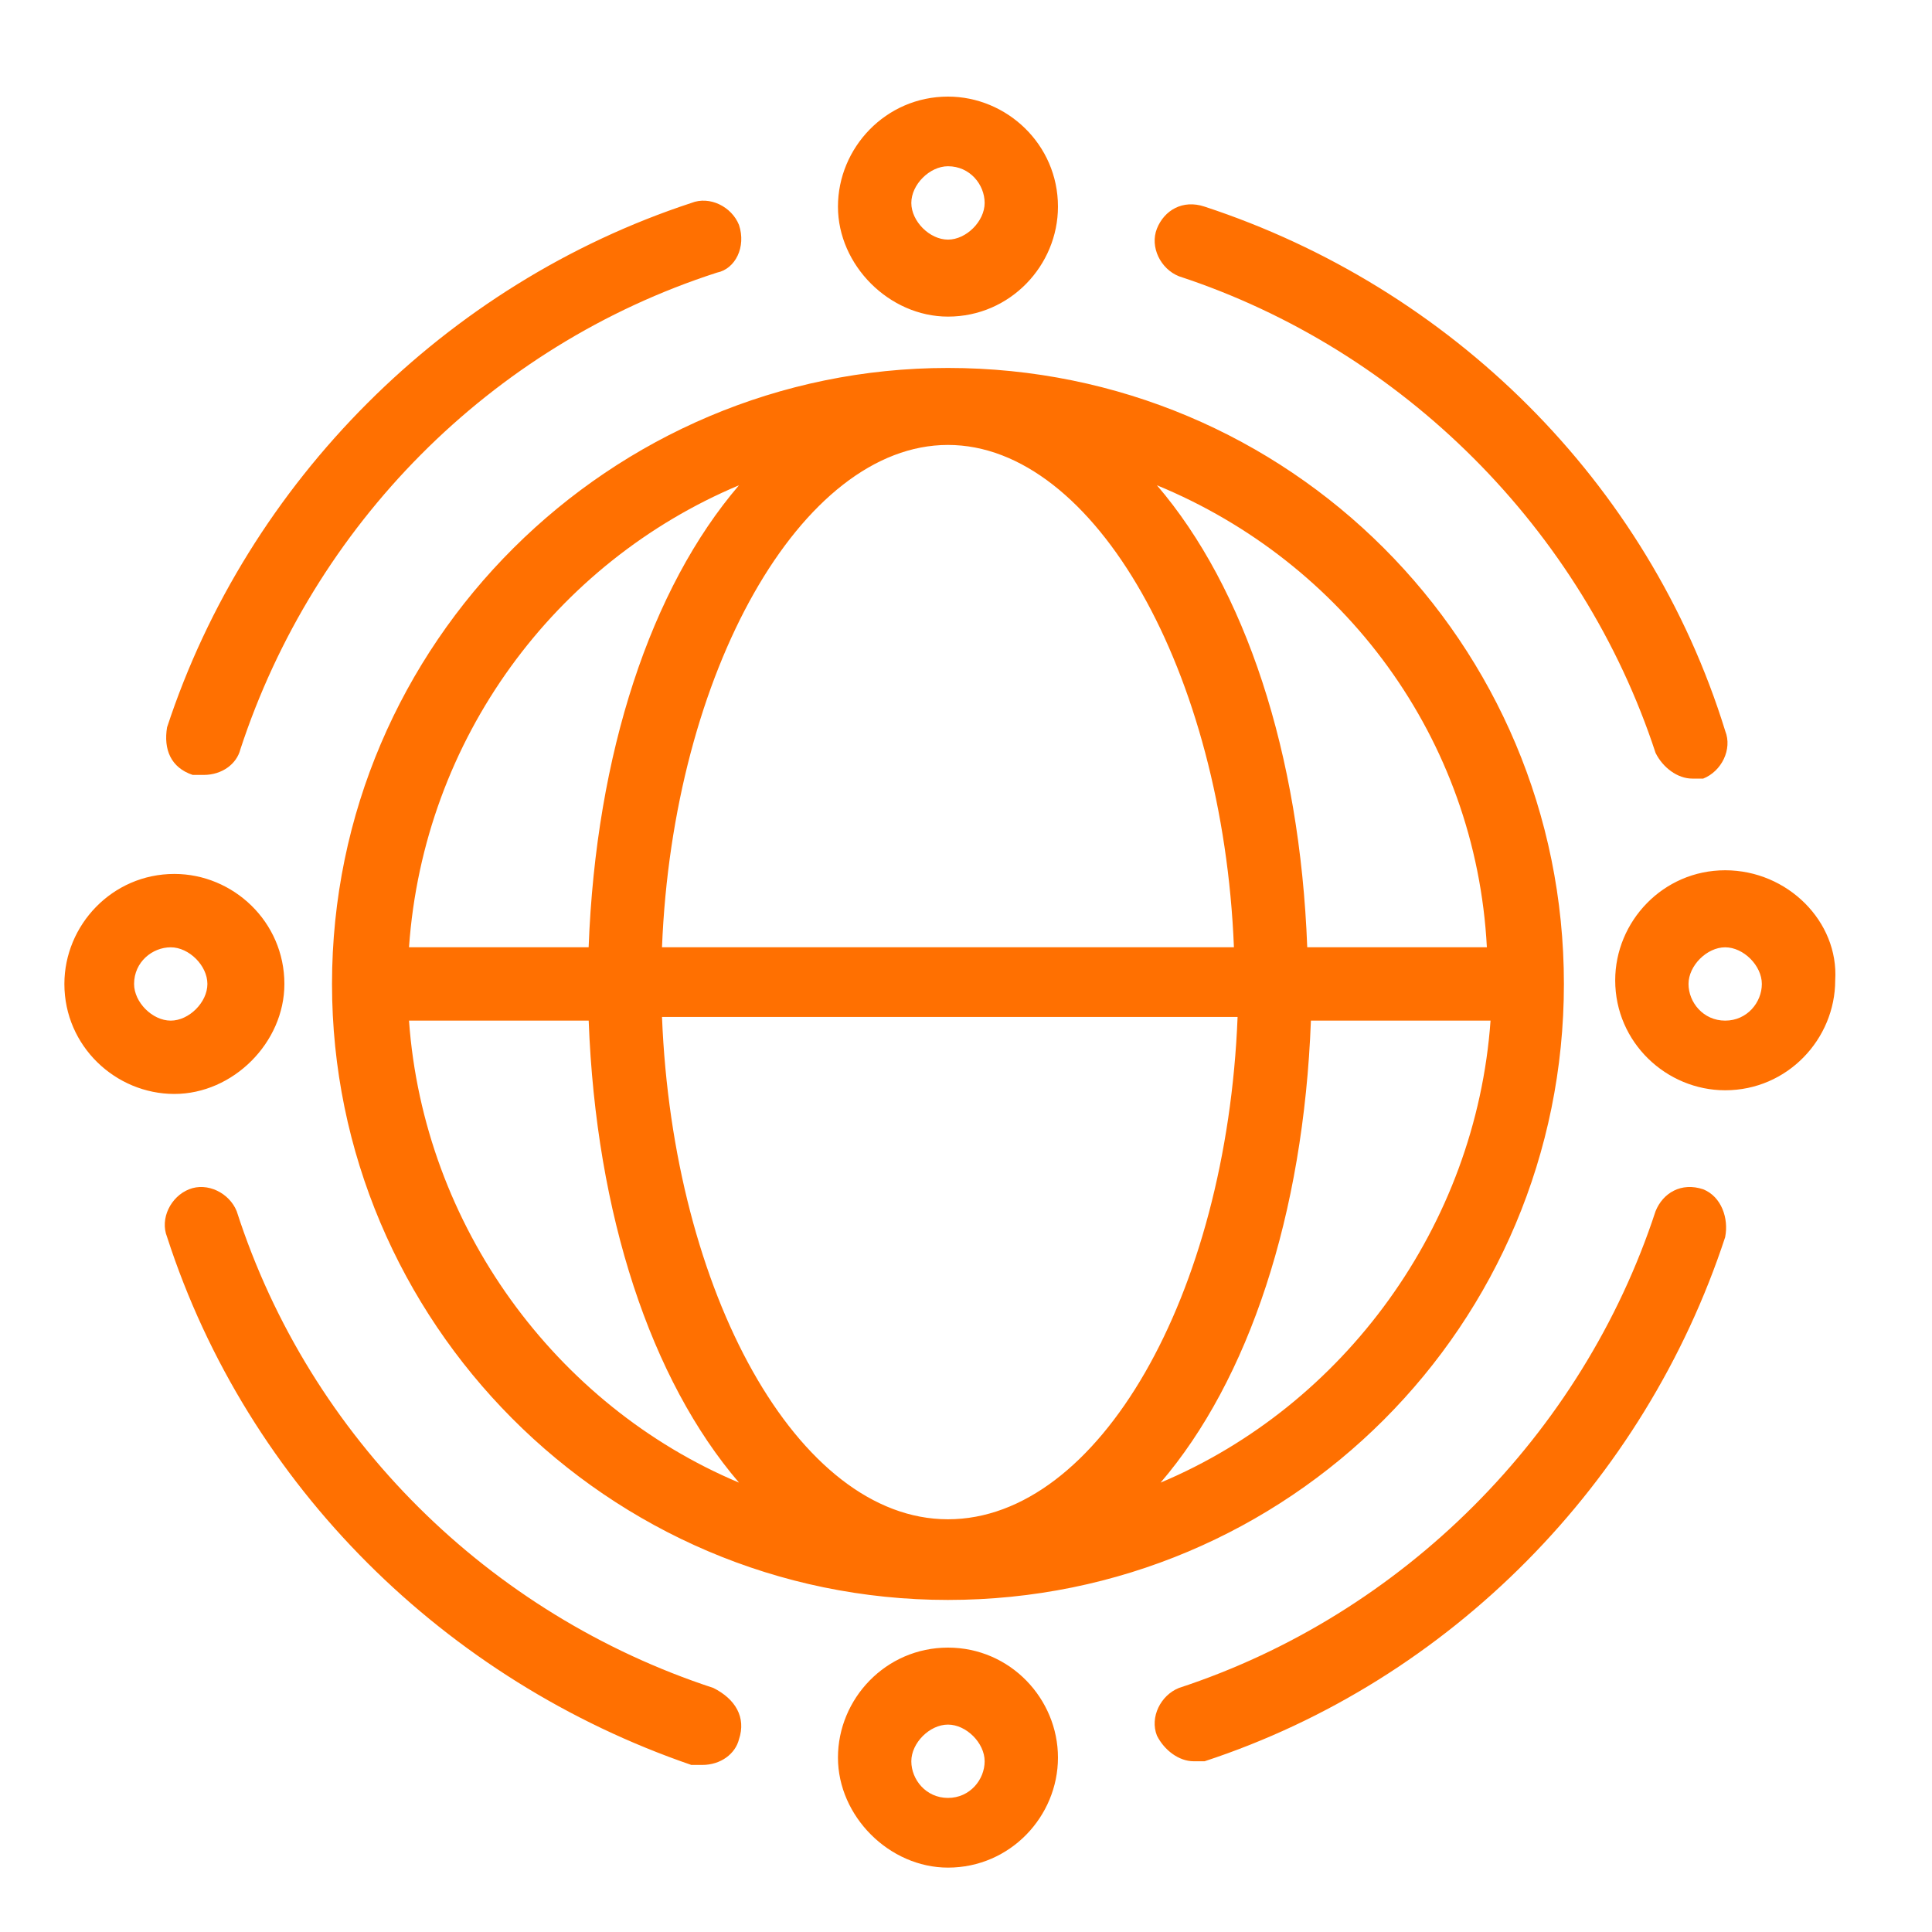 <svg width="40" height="40" viewBox="0 0 40 40" fill="none" xmlns="http://www.w3.org/2000/svg">
<path d="M19.626 7.618C12.643 7.618 6.874 13.311 6.874 20.371C6.874 27.355 12.567 33.125 19.626 33.125C26.686 33.125 32.379 27.431 32.379 20.371C32.379 13.311 26.686 7.618 19.626 7.618ZM30.785 19.612H27.065C26.913 15.589 25.775 12.173 23.953 10.047C27.824 11.641 30.557 15.285 30.784 19.612H30.785ZM19.626 31.455C16.514 31.455 13.933 26.748 13.706 21.055H25.623C25.395 26.824 22.738 31.455 19.626 31.455ZM13.706 19.612C13.933 13.919 16.59 9.212 19.626 9.212C22.662 9.212 25.319 13.919 25.547 19.612H13.706ZM15.3 10.047C13.478 12.173 12.339 15.589 12.187 19.612H8.468C8.772 15.285 11.504 11.641 15.3 10.047H15.3ZM8.468 21.131H12.188C12.339 25.154 13.478 28.57 15.3 30.696C11.505 29.101 8.772 25.381 8.468 21.131H8.468ZM24.029 30.696C25.851 28.57 26.989 25.154 27.141 21.131H30.86C30.557 25.382 27.824 29.101 24.029 30.696H24.029ZM19.627 6.555C20.917 6.555 21.904 5.492 21.904 4.278C21.904 2.987 20.841 2 19.627 2C18.336 2 17.349 3.063 17.349 4.278C17.349 5.492 18.412 6.555 19.627 6.555ZM19.627 3.442C20.082 3.442 20.386 3.822 20.386 4.202C20.386 4.581 20.006 4.961 19.627 4.961C19.247 4.961 18.868 4.581 18.868 4.202C18.867 3.822 19.247 3.442 19.627 3.442ZM19.627 34.112C18.336 34.112 17.349 35.174 17.349 36.389C17.349 37.604 18.412 38.667 19.627 38.667C20.917 38.667 21.904 37.604 21.904 36.389C21.904 35.174 20.917 34.112 19.627 34.112ZM19.627 37.224C19.171 37.224 18.868 36.844 18.868 36.465C18.868 36.085 19.247 35.706 19.627 35.706C20.006 35.706 20.386 36.086 20.386 36.465C20.386 36.844 20.082 37.224 19.627 37.224ZM35.718 18.018C34.428 18.018 33.441 19.081 33.441 20.296C33.441 21.586 34.504 22.573 35.718 22.573C37.009 22.573 37.996 21.51 37.996 20.296C38.072 19.081 37.009 18.018 35.718 18.018ZM35.718 21.131C35.263 21.131 34.959 20.751 34.959 20.372C34.959 19.992 35.339 19.613 35.718 19.613C36.098 19.613 36.477 19.992 36.477 20.372C36.477 20.751 36.174 21.131 35.718 21.131ZM5.888 20.372C5.888 19.081 4.825 18.094 3.61 18.094C2.32 18.094 1.333 19.157 1.333 20.372C1.333 21.662 2.396 22.649 3.61 22.649C4.825 22.649 5.888 21.586 5.888 20.372ZM2.776 20.372C2.776 19.916 3.155 19.613 3.535 19.613C3.914 19.613 4.294 19.992 4.294 20.372C4.294 20.751 3.914 21.131 3.535 21.131C3.155 21.131 2.776 20.751 2.776 20.372ZM23.953 4.733C24.105 4.354 24.485 4.126 24.94 4.278C30.026 5.948 34.125 9.971 35.719 15.134C35.87 15.513 35.643 15.969 35.263 16.12H35.036C34.732 16.12 34.428 15.893 34.277 15.589C32.759 10.958 29.039 7.239 24.409 5.72C24.029 5.569 23.802 5.113 23.953 4.733L23.953 4.733ZM3.459 15.058C5.129 9.971 9.228 5.872 14.313 4.202C14.693 4.05 15.148 4.278 15.3 4.657C15.452 5.113 15.224 5.568 14.845 5.644C10.138 7.163 6.495 10.883 4.977 15.513C4.901 15.817 4.597 16.044 4.218 16.044H3.99C3.535 15.893 3.383 15.513 3.459 15.057L3.459 15.058ZM15.3 36.01C15.224 36.313 14.92 36.541 14.541 36.541H14.313C9.228 34.795 5.129 30.772 3.459 25.61C3.307 25.23 3.535 24.774 3.914 24.623C4.294 24.471 4.749 24.699 4.901 25.078C6.419 29.785 10.139 33.429 14.769 34.947C15.224 35.175 15.452 35.554 15.3 36.01L15.3 36.01ZM35.719 25.61C34.049 30.696 30.026 34.795 24.94 36.465H24.712C24.409 36.465 24.105 36.237 23.953 35.934C23.802 35.554 24.029 35.099 24.409 34.947C29.039 33.429 32.758 29.709 34.276 25.078C34.428 24.699 34.808 24.471 35.263 24.623C35.643 24.775 35.794 25.23 35.718 25.61L35.719 25.61Z" fill="#FF7001"/>
</svg>
